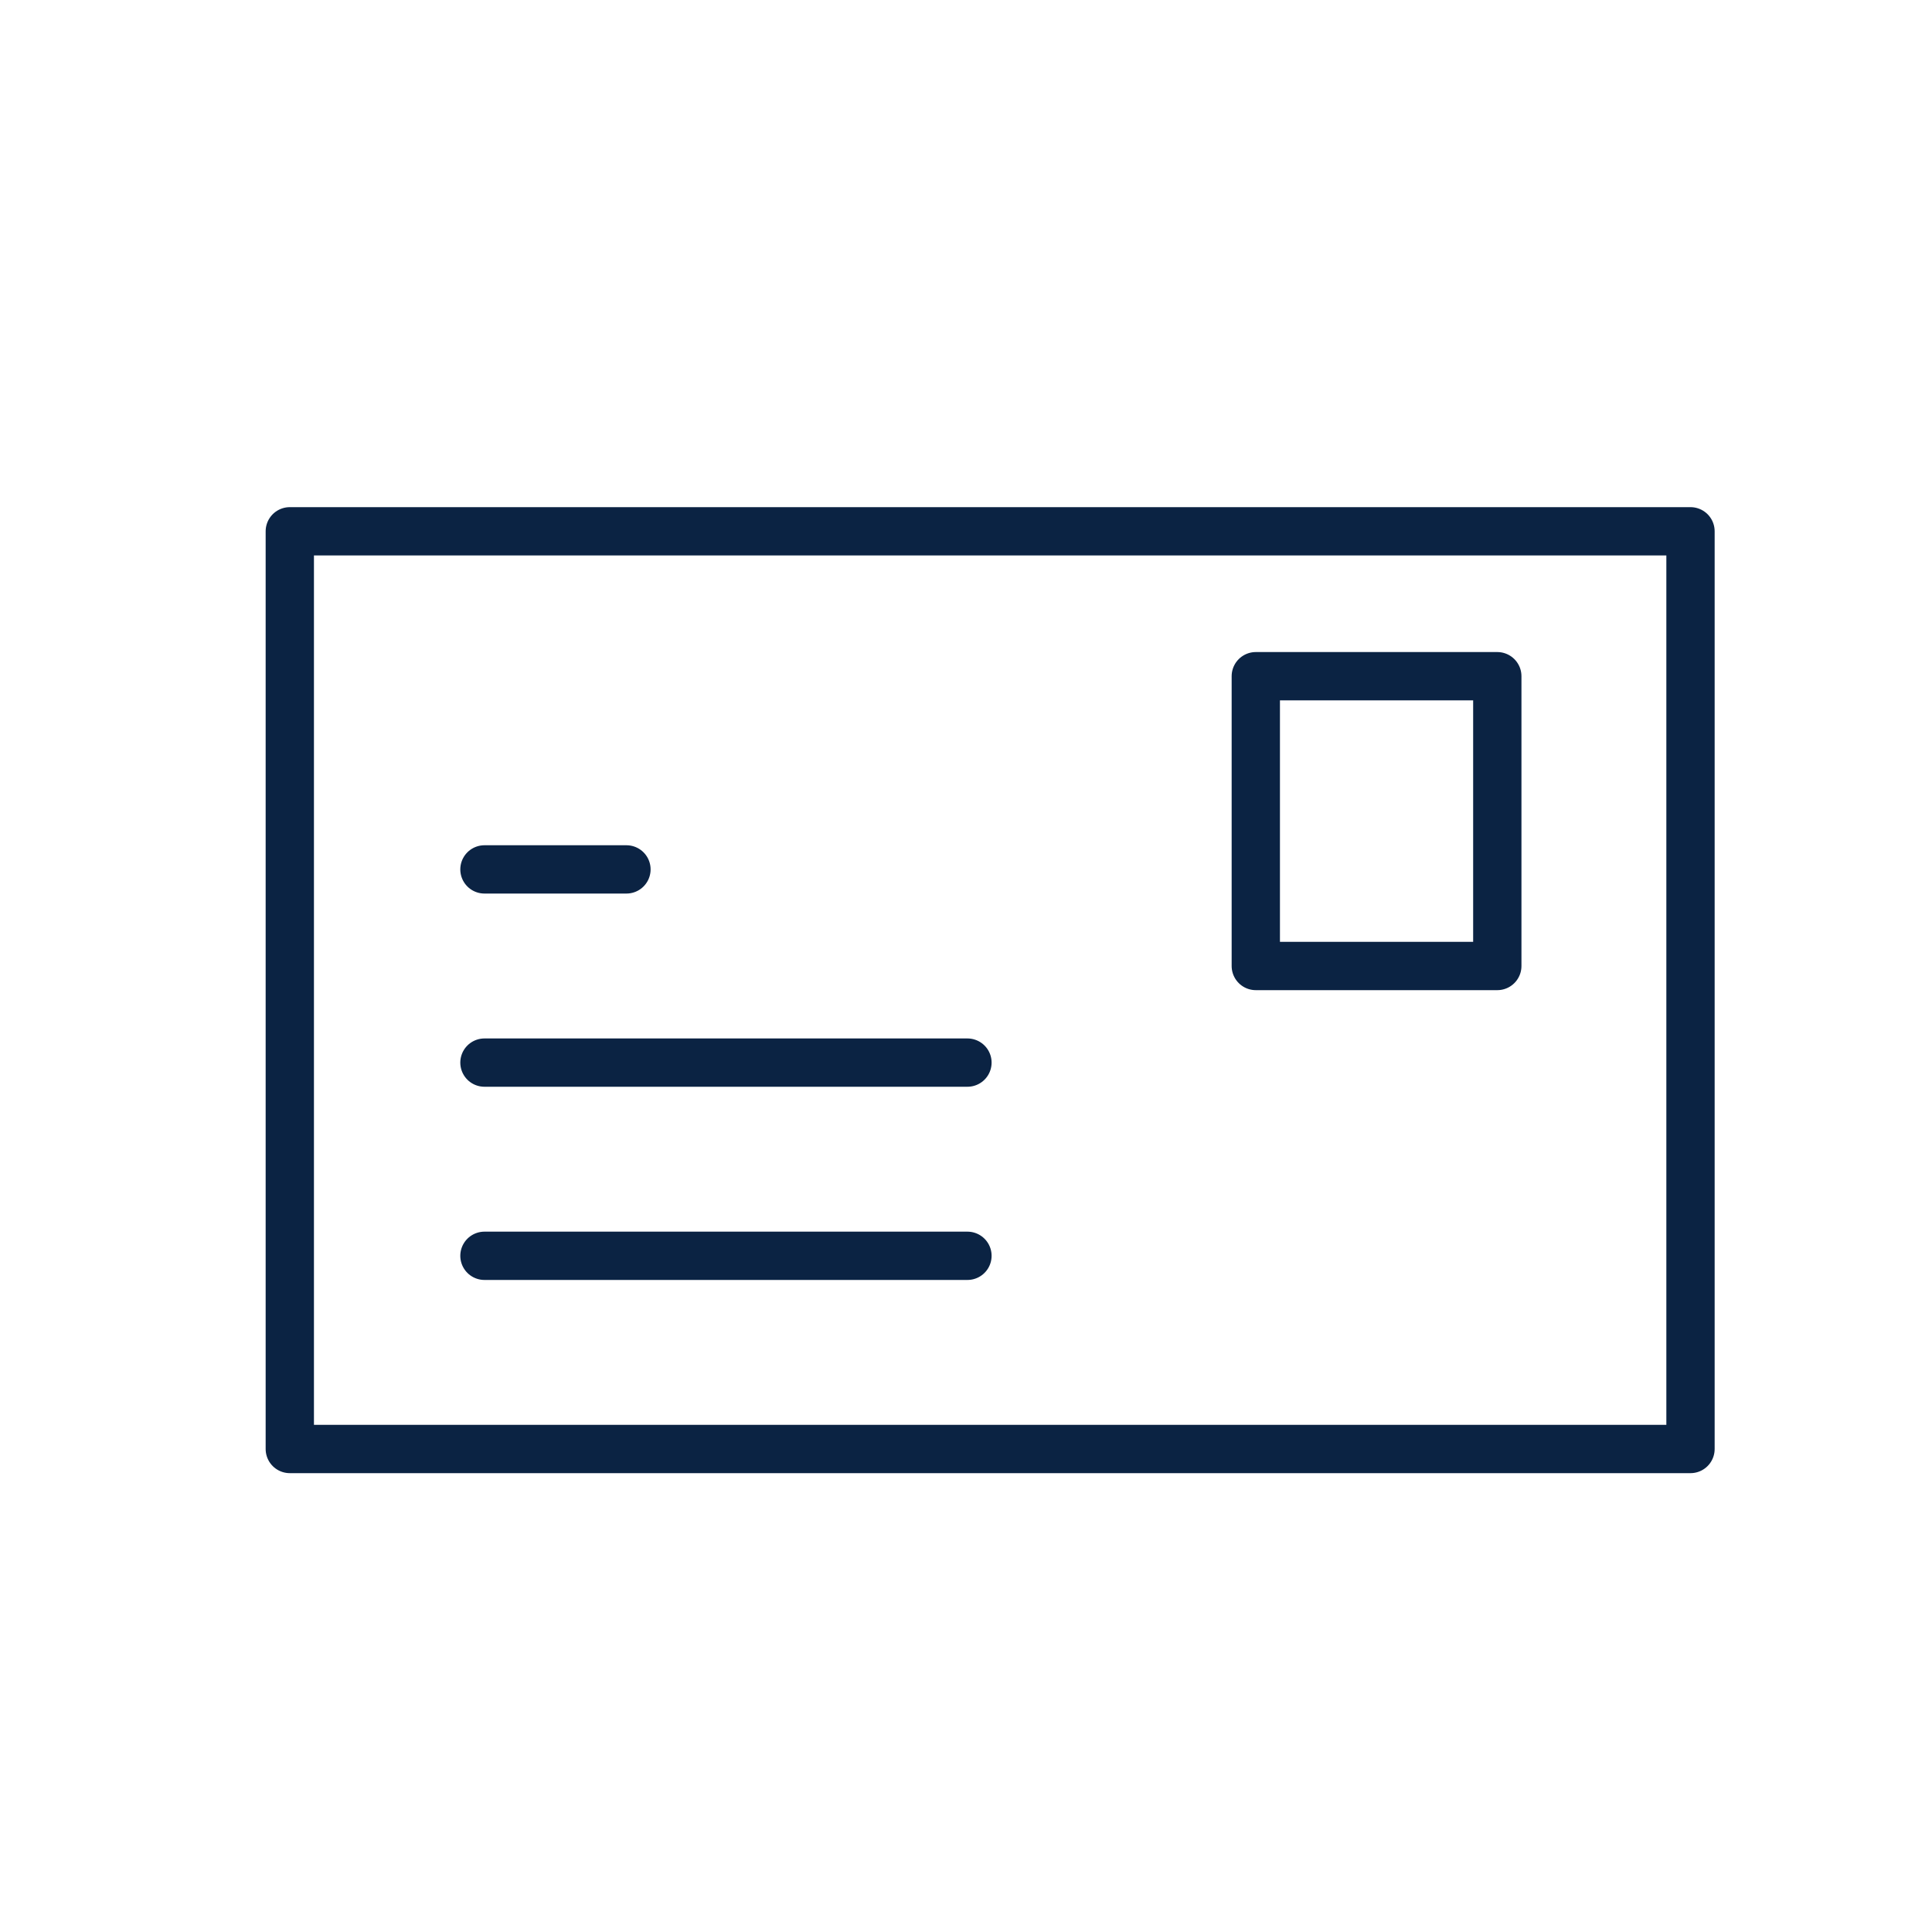 <svg width="40" height="40" viewBox="0 0 40 40" fill="none" xmlns="http://www.w3.org/2000/svg">
<path d="M35 11H6V30H35V11Z" stroke="#0B2343" stroke-miterlimit="10" stroke-linecap="round" stroke-linejoin="round"/>
<path d="M31 14H26V20H31V14Z" stroke="#0B2343" stroke-miterlimit="10" stroke-linecap="round" stroke-linejoin="round"/>
<path d="M10.03 26H20.03" stroke="#0B2343" stroke-miterlimit="10" stroke-linecap="round" stroke-linejoin="round"/>
<path d="M10.03 22H20.03" stroke="#0B2343" stroke-miterlimit="10" stroke-linecap="round" stroke-linejoin="round"/>
<path d="M10.03 18H12.97" stroke="#0B2343" stroke-miterlimit="10" stroke-linecap="round" stroke-linejoin="round"/>
</svg>
